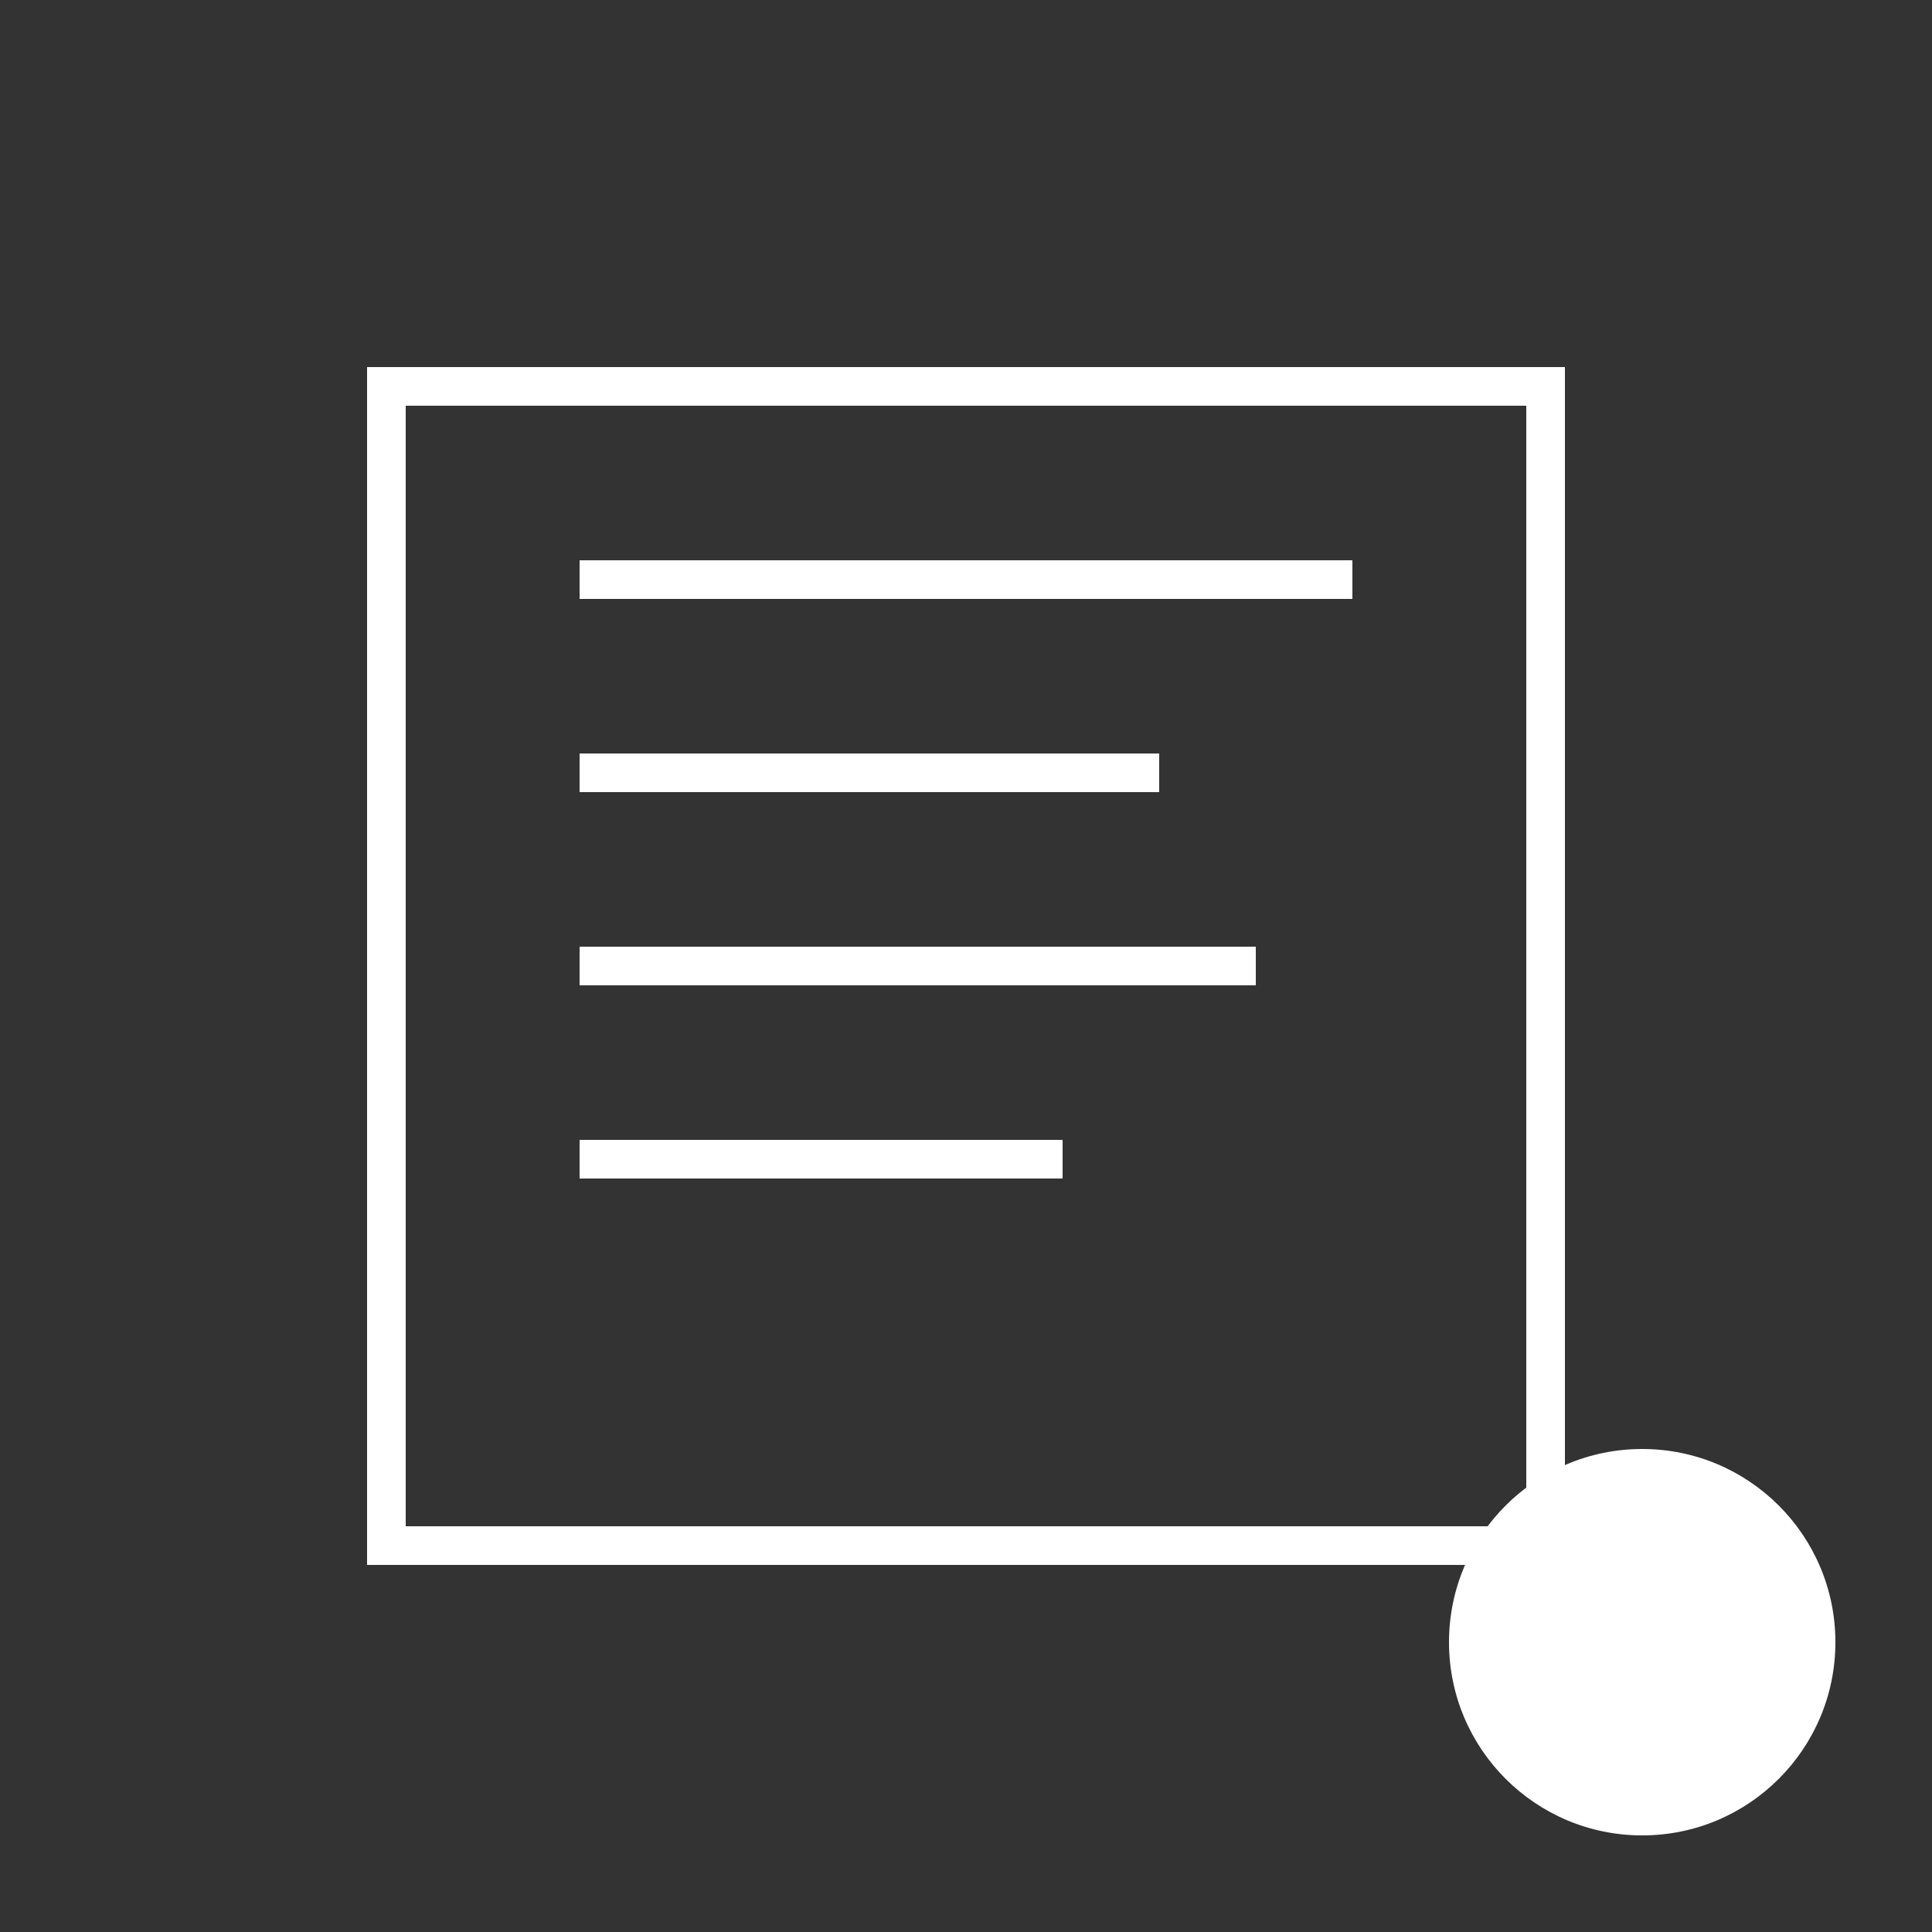<svg xmlns="http://www.w3.org/2000/svg" viewBox="0 0 200 200">
  <rect x="0" y="0" width="200" height="200" fill="#333333" stroke="none"/>
  <g fill="none" stroke="#FFFFFF" stroke-width="4">
    <path d="M40,40 L160,40 L160,160 L40,160 Z" />
    <path d="M60,60 L140,60" />
    <path d="M60,80 L120,80" />
    <path d="M60,100 L130,100" />
    <path d="M60,120 L110,120" />
  </g>
  <g fill="#FFFFFF">
    <circle cx="170" cy="170" r="20" />
    <path d="M165,160 L175,180 L185,160 Z" />
  </g>
</svg>
